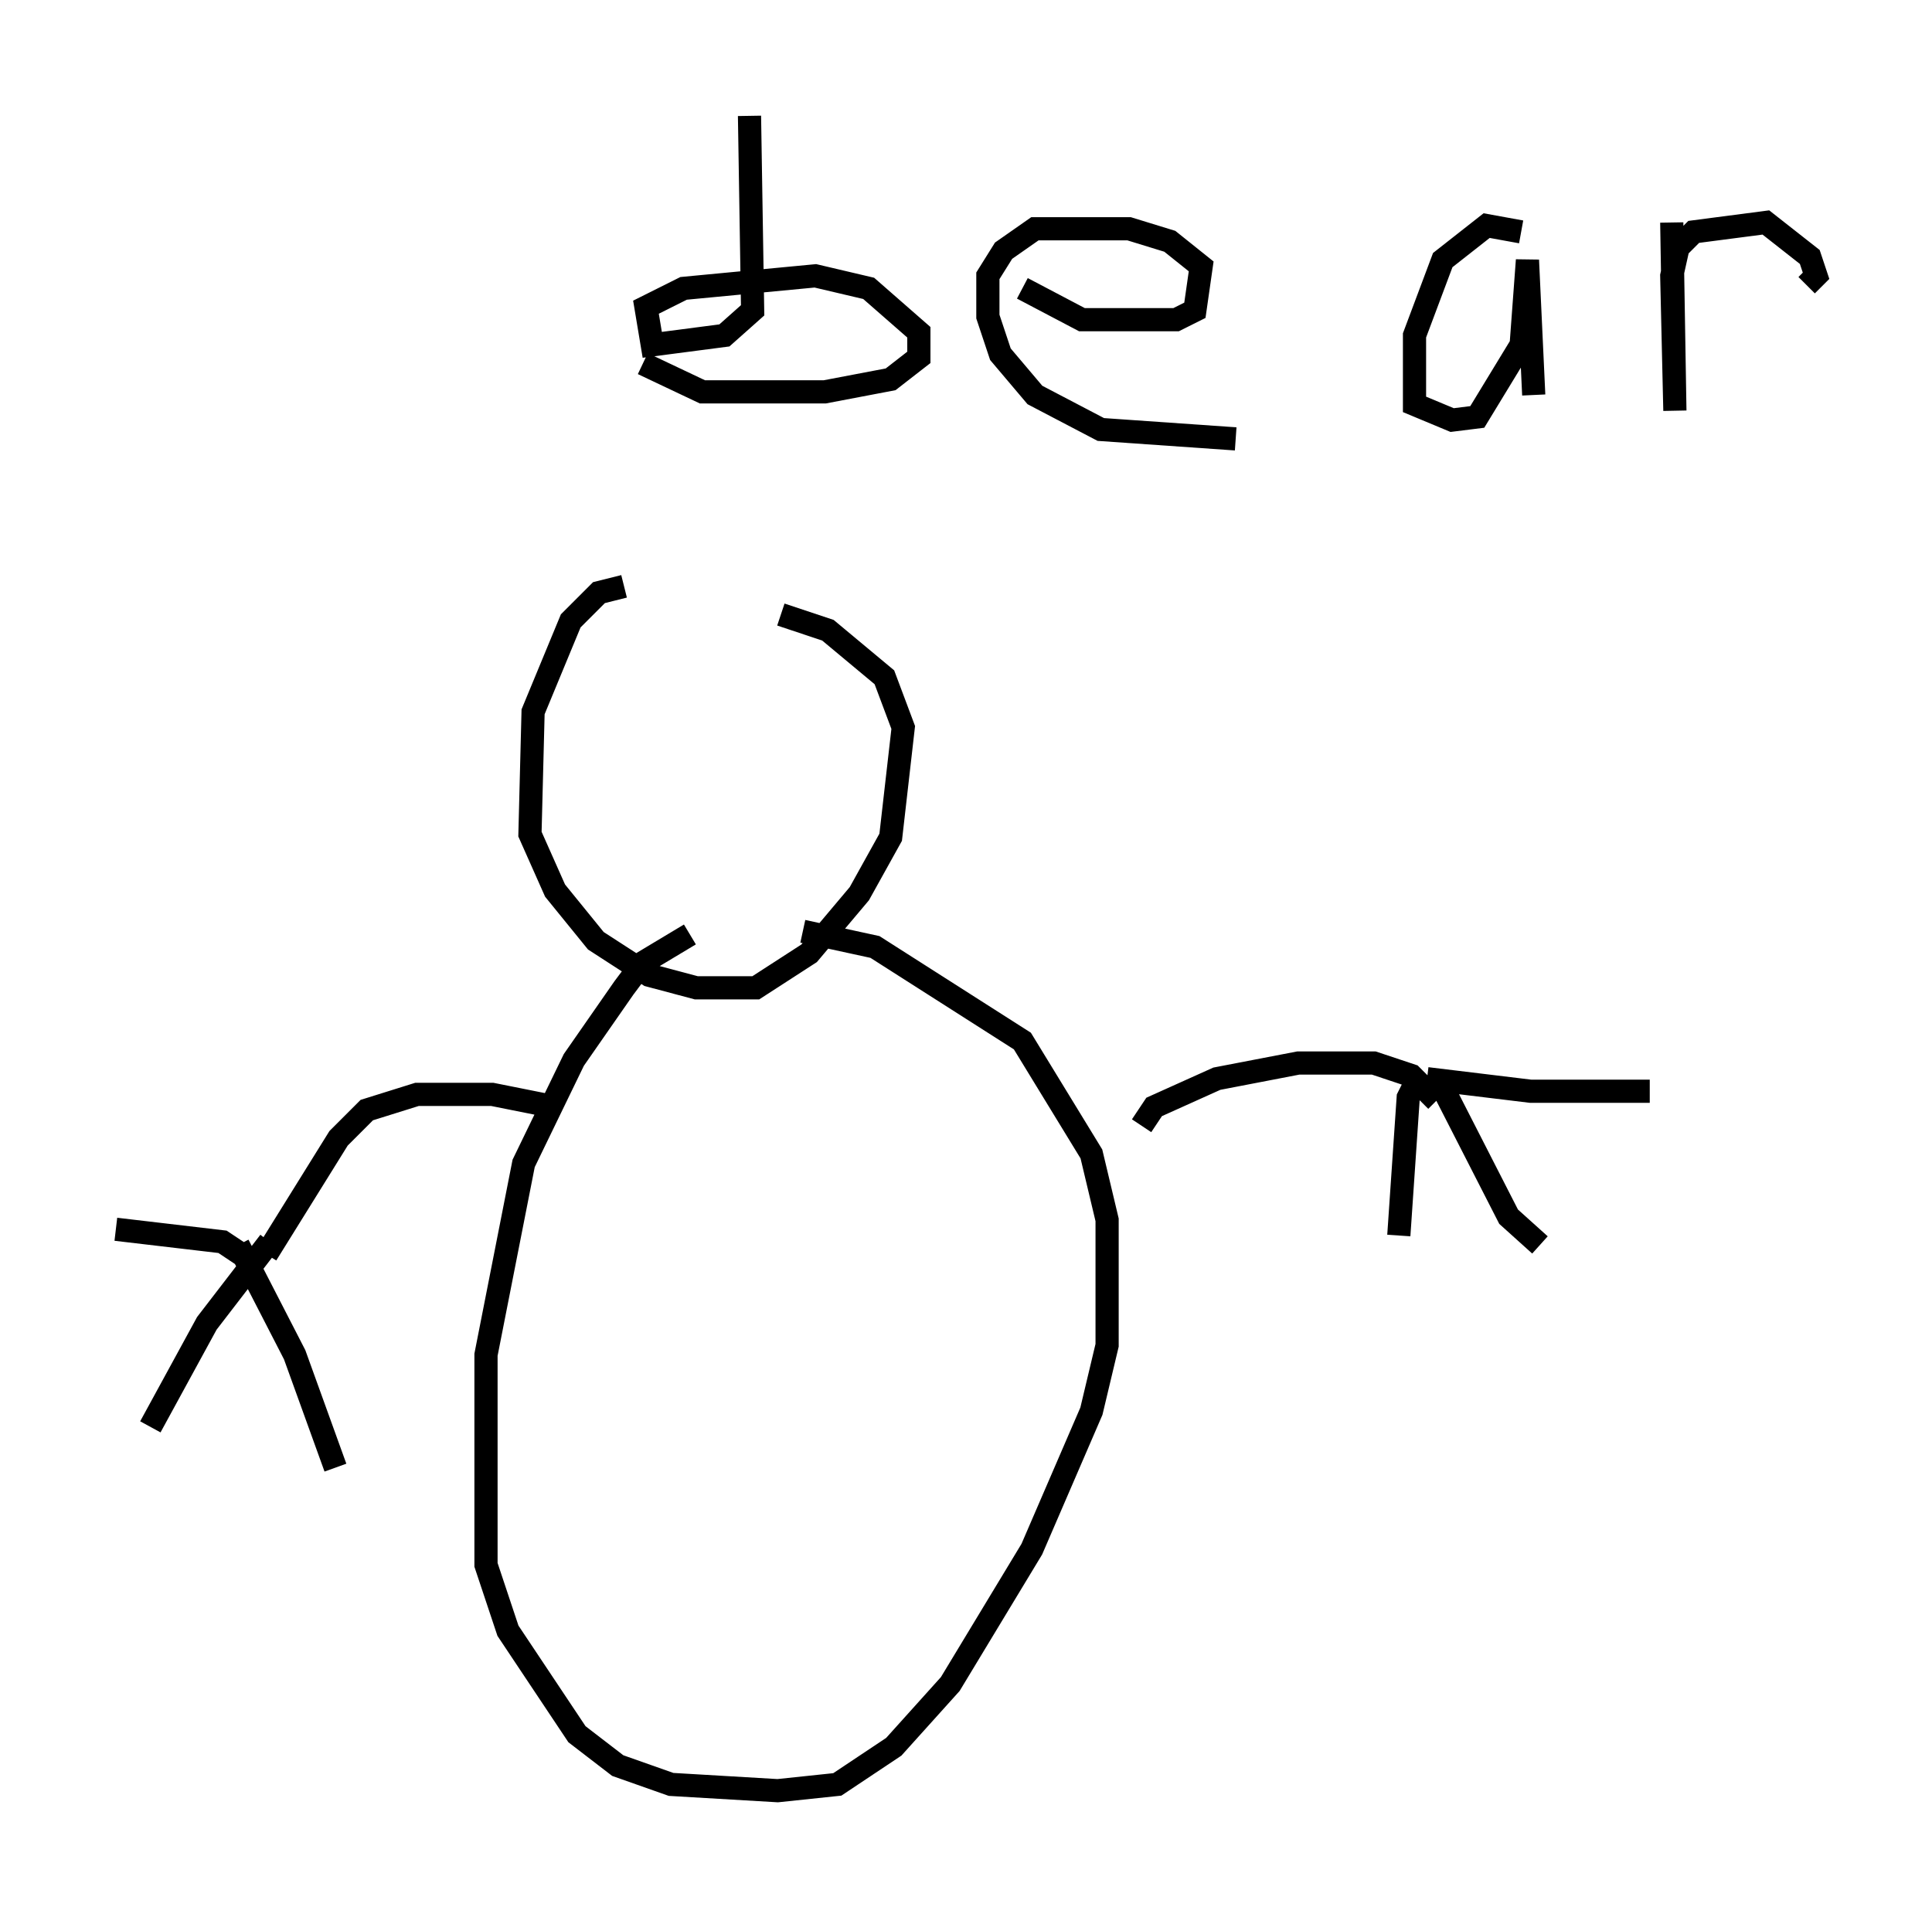 <?xml version="1.0" encoding="utf-8" ?>
<svg baseProfile="full" height="82.259" version="1.1" width="83.342" xmlns="http://www.w3.org/2000/svg" xmlns:ev="http://www.w3.org/2001/xml-events" xmlns:xlink="http://www.w3.org/1999/xlink"><defs /><rect fill="white" height="82.259" width="83.342" x="0" y="0" /><path d="M29.492, 25.568 m-2.571, -0.271 l-1.083, 0.271 -1.218, 1.218 l-1.624, 3.924 -0.135, 5.277 l1.083, 2.436 1.759, 2.165 l2.3, 1.488 2.03, 0.541 l2.571, 0.0 2.3, -1.488 l2.165, -2.571 1.353, -2.436 l0.541, -4.736 -0.812, -2.165 l-2.436, -2.03 -2.03, -0.677 m-3.924, 13.802 l-2.03, 1.218 -0.812, 1.083 l-2.165, 3.112 -2.165, 4.465 l-1.624, 8.254 0.0, 9.066 l0.947, 2.842 2.977, 4.465 l1.759, 1.353 2.3, 0.812 l4.601, 0.271 2.571, -0.271 l2.436, -1.624 2.436, -2.706 l3.518, -5.819 2.571, -5.954 l0.677, -2.842 0.0, -5.413 l-0.677, -2.842 -2.977, -4.871 l-6.36, -4.059 -3.112, -0.677 m14.614, 8.39 l0.541, -0.812 2.706, -1.218 l3.518, -0.677 3.248, 0.0 l1.624, 0.541 1.083, 1.083 m-0.812, -0.947 l-0.406, 0.812 -0.406, 5.954 m1.624, -6.901 l3.112, 6.089 1.353, 1.218 m-4.871, -7.172 l4.465, 0.541 5.142, 0.0 m-47.225, 0.677 l-2.706, -0.541 -3.248, 0.0 l-2.165, 0.677 -1.218, 1.218 l-3.112, 5.007 m0.135, -0.541 l-2.706, 3.518 -2.436, 4.465 m3.789, -7.848 l2.436, 4.736 1.759, 4.871 m-4.059, -9.202 l-0.812, -0.541 -4.601, -0.541 m27.334, -48.037 l0.135, 8.39 -1.218, 1.083 l-3.112, 0.406 -0.271, -1.624 l1.624, -0.812 5.683, -0.541 l2.3, 0.541 2.165, 1.894 l0.0, 1.083 -1.218, 0.947 l-2.842, 0.541 -5.277, 0.0 l-2.571, -1.218 m16.373, -3.248 l2.571, 1.353 4.059, 0.0 l0.812, -0.406 0.271, -1.894 l-1.353, -1.083 -1.759, -0.541 l-4.059, 0.0 -1.353, 0.947 l-0.677, 1.083 0.0, 1.759 l0.541, 1.624 1.488, 1.759 l2.842, 1.488 5.819, 0.406 m12.314, -8.931 l-1.488, -0.271 -1.894, 1.488 l-1.218, 3.248 0.0, 2.977 l1.624, 0.677 1.083, -0.135 l1.894, -3.112 0.271, -3.654 l0.271, 5.819 m5.954, -7.442 l0.135, 8.119 -0.135, -5.819 l0.271, -1.218 0.677, -0.677 l3.112, -0.406 1.894, 1.488 l0.271, 0.812 -0.406, 0.406 " fill="none" stroke="black" stroke-width="1" /></svg>